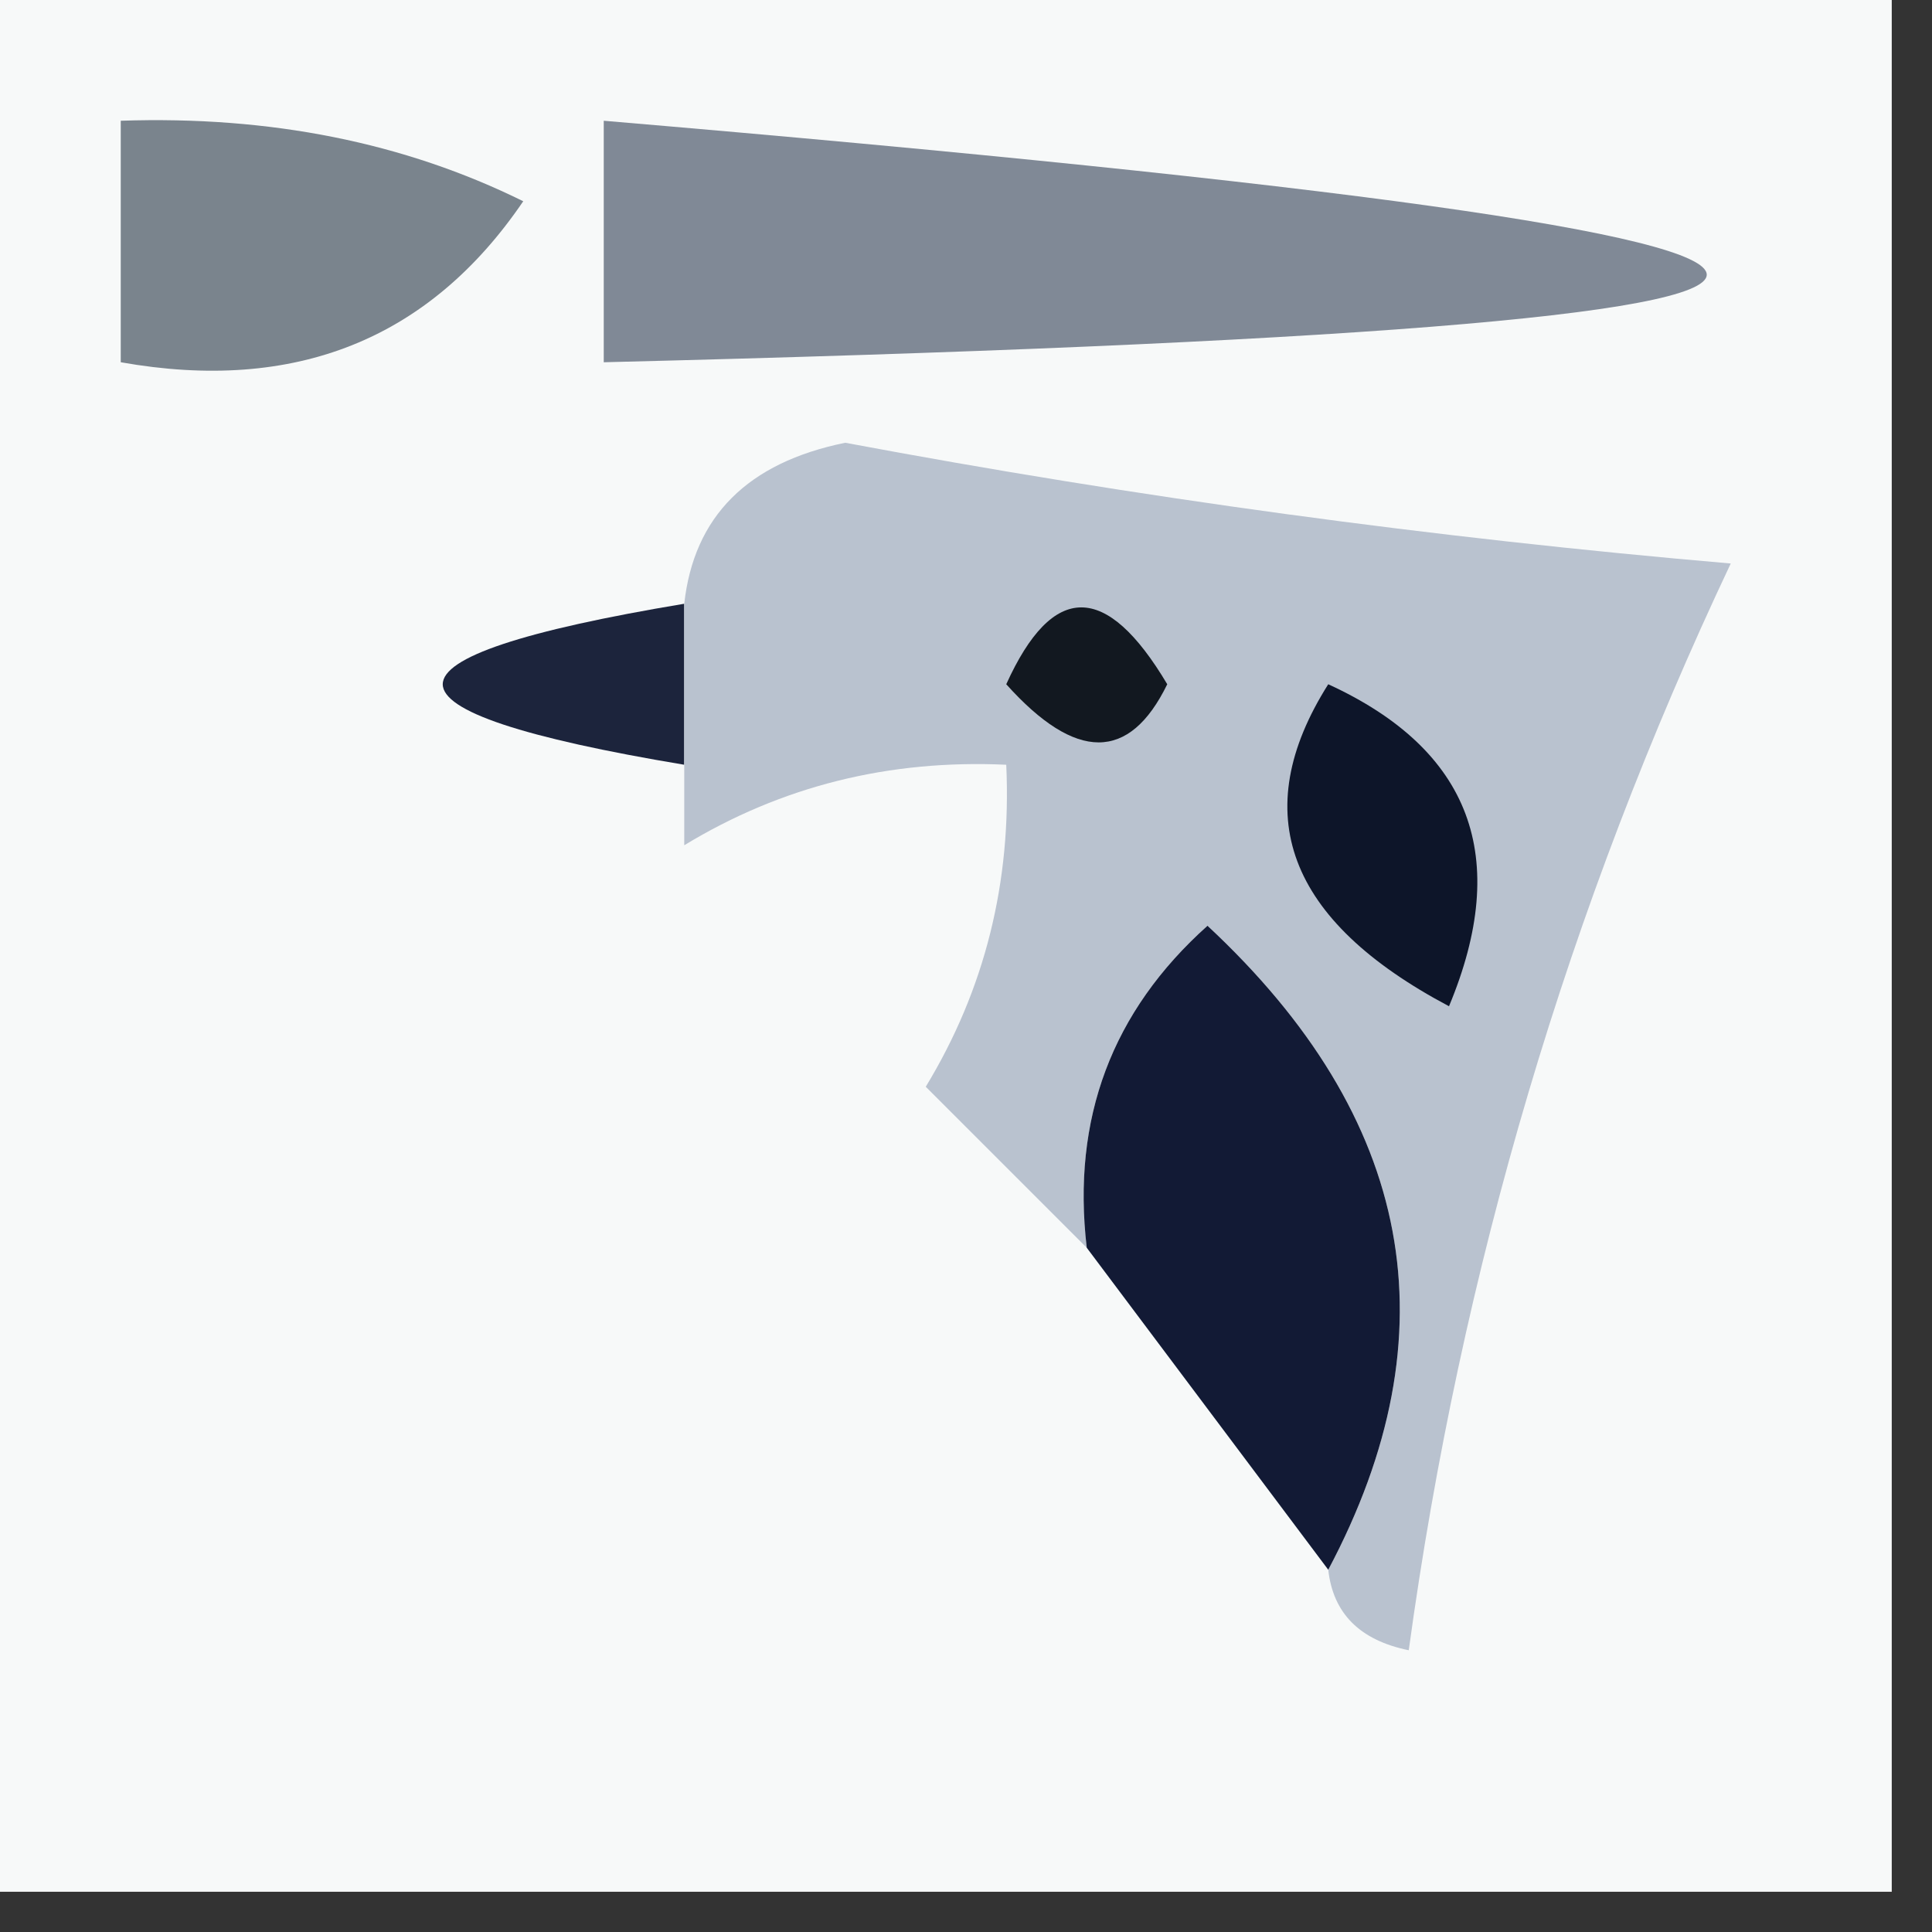 <?xml version="1.0" encoding="UTF-8"?>
<!DOCTYPE svg PUBLIC "-//W3C//DTD SVG 1.1//EN" "http://www.w3.org/Graphics/SVG/1.1/DTD/svg11.dtd">
<svg xmlns="http://www.w3.org/2000/svg" version="1.1" width="24px" height="24px" style="shape-rendering:geometricPrecision; text-rendering:geometricPrecision; image-rendering:optimizeQuality; fill-rule:evenodd; clip-rule:evenodd" xmlns:xlink="http://www.w3.org/1999/xlink">
<rect width="100%" height="100%" fill="#333333" stroke="none"/>
<g><path style="opacity:1" fill="#f7f9f9" d="M -0.5,-0.5 C 7.5,-0.5 15.5,-0.5 23.5,-0.5C 23.5,7.5 23.5,15.5 23.5,23.5C 15.5,23.5 7.5,23.5 -0.5,23.5C -0.5,15.5 -0.5,7.5 -0.5,-0.5 Z"/></g>
<g><path style="opacity:1" fill="#1c243c" d="M 8.5,7.5 C 8.5,8.167 8.5,8.833 8.5,9.5C 4.5,8.833 4.5,8.167 8.5,7.5 Z"/></g>
<g><path style="opacity:1" fill="#808996" d="M 7.5,1.5 C 25.769,3.05 25.769,4.05 7.5,4.5C 7.5,3.5 7.5,2.5 7.5,1.5 Z"/></g>
<g><path style="opacity:1" fill="#7a848d" d="M 1.5,1.5 C 3.356,1.437 5.022,1.77 6.5,2.5C 5.332,4.217 3.665,4.884 1.5,4.5C 1.5,3.5 1.5,2.5 1.5,1.5 Z"/></g>
<g><path style="opacity:1" fill="#161b3b" d="M 11.5,13.5 C 10.167,12.833 9.167,11.833 8.5,10.5C 9.167,11.833 10.167,12.833 11.5,13.5 Z"/></g>
<g><path style="opacity:1" fill="#b9c2cf" d="M 16.5,19.5 C 18.064,16.555 17.564,13.888 15,11.5C 13.812,12.563 13.312,13.897 13.5,15.5C 12.833,14.833 12.167,14.167 11.5,13.5C 12.234,12.292 12.567,10.959 12.5,9.5C 11.041,9.433 9.708,9.766 8.5,10.5C 8.5,10.167 8.5,9.833 8.5,9.5C 8.5,8.833 8.5,8.167 8.5,7.5C 8.62,6.414 9.287,5.747 10.5,5.5C 14.138,6.182 17.805,6.682 21.5,7C 19.482,11.267 18.148,15.767 17.5,20.5C 16.893,20.376 16.56,20.043 16.5,19.5 Z"/></g>
<g><path style="opacity:1" fill="#0d1529" d="M 16.5,8.5 C 18.273,9.314 18.773,10.648 18,12.5C 15.988,11.434 15.488,10.1 16.5,8.5 Z"/></g>
<g><path style="opacity:1" fill="#121820" d="M 12.5,8.5 C 13.077,7.227 13.743,7.227 14.5,8.5C 14.03,9.463 13.364,9.463 12.5,8.5 Z"/></g>
<g><path style="opacity:1" fill="#121a35" d="M 16.5,19.5 C 15.5,18.167 14.5,16.833 13.5,15.5C 13.312,13.897 13.812,12.563 15,11.5C 17.564,13.888 18.064,16.555 16.5,19.5 Z"/></g>
</svg>

